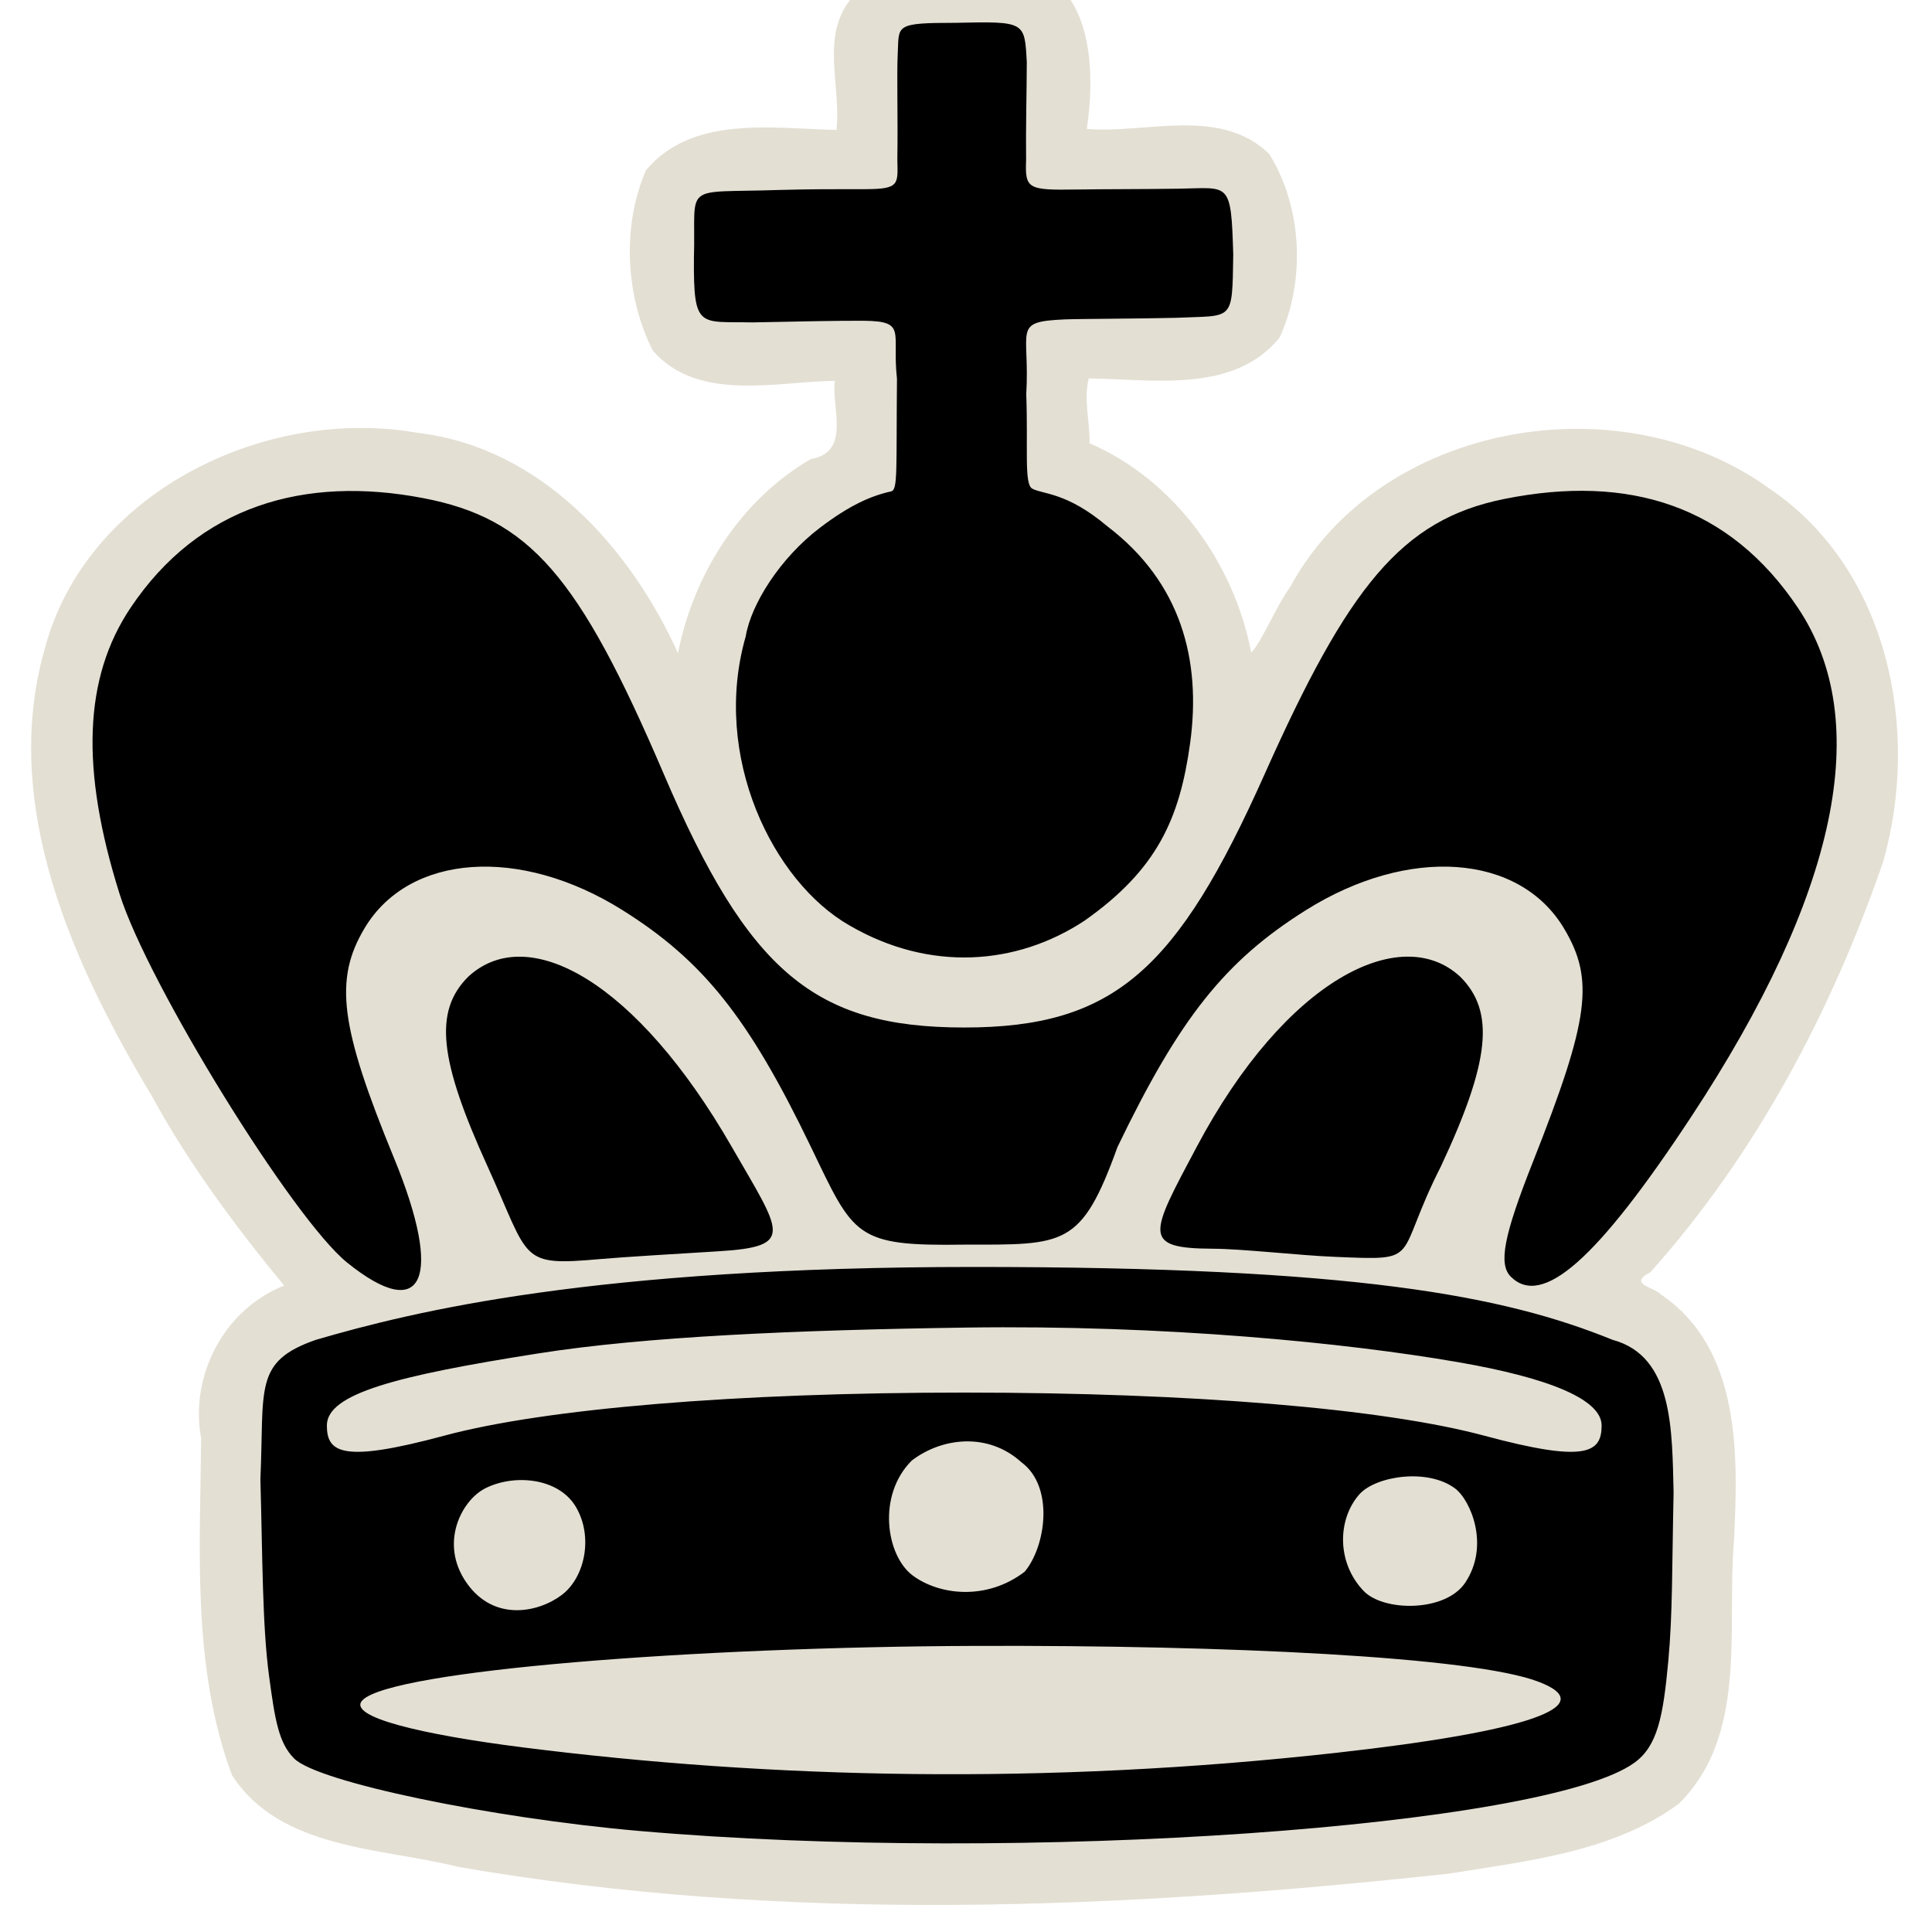 <?xml version="1.0" encoding="UTF-8" standalone="no"?>
<svg
   xmlns:dc="http://purl.org/dc/elements/1.1/"
   xmlns:cc="http://creativecommons.org/ns#"
   xmlns:rdf="http://www.w3.org/1999/02/22-rdf-syntax-ns#"
   xmlns:svg="http://www.w3.org/2000/svg"
   xmlns="http://www.w3.org/2000/svg"
   xmlns:sodipodi="http://sodipodi.sourceforge.net/DTD/sodipodi-0.dtd"
   xmlns:inkscape="http://www.inkscape.org/namespaces/inkscape"
   version="1.0"
   width="300pt"
   height="300pt"
   viewBox="0 0 300 300"
   preserveAspectRatio="xMidYMid meet"
   id="svg2"
   inkscape:version="0.92.5 (2060ec1f9f, 2020-04-08)"
   sodipodi:docname="bk.svg">
  <defs
     id="defs12">
    <filter
       style="color-interpolation-filters:sRGB;"
       inkscape:label="Drawing"
       id="filter18775">
      <feGaussianBlur
         in="SourceGraphic"
         stdDeviation="5.997"
         result="blur1"
         id="feGaussianBlur18721" />
      <feConvolveMatrix
         in="blur1"
         targetX="1"
         targetY="1"
         order="3 3"
         kernelMatrix="0 250 0 250 -1010 250 0 250 0 "
         result="convolve1"
         id="feConvolveMatrix18723" />
      <feComposite
         in="convolve1"
         in2="convolve1"
         k1="1"
         k2="1"
         k4="0.04"
         operator="arithmetic"
         result="composite1"
         id="feComposite18725" />
      <feColorMatrix
         in="composite1"
         values="0 0 0 0 0 0 0 0 0 0 0 0 0 0 0 -0.212 -0.715 -0.072 1 0 "
         result="color1"
         id="feColorMatrix18727" />
      <feGaussianBlur
         stdDeviation="0.61"
         result="blur2"
         id="feGaussianBlur18729" />
      <feColorMatrix
         values="1 0 0 0 0 0 1 0 0 0 0 0 1 0 0 0 0 0 2.7 -1 "
         result="color2"
         id="feColorMatrix18731" />
      <feFlood
         flood-color="rgb(255,255,255)"
         result="flood1"
         id="feFlood18733" />
      <feBlend
         in2="color2"
         mode="multiply"
         result="blend1"
         id="feBlend18735" />
      <feComponentTransfer
         in="blend1"
         result="component1"
         id="feComponentTransfer18743">
        <feFuncR
           type="discrete"
           tableValues="0 1 1 1"
           id="feFuncR18737" />
        <feFuncG
           type="discrete"
           tableValues="0 1 1 1"
           id="feFuncG18739" />
        <feFuncB
           type="discrete"
           tableValues="0 1 1 1"
           id="feFuncB18741" />
      </feComponentTransfer>
      <feGaussianBlur
         stdDeviation="0.61"
         result="blur3"
         id="feGaussianBlur18745" />
      <feColorMatrix
         in="blur3"
         values="0 0 0 0 0 0 0 0 0 0 0 0 0 0 0 -0.212 -0.715 -0.072 1 0 "
         result="color3"
         id="feColorMatrix18747" />
      <feColorMatrix
         values="1 0 0 0 0 0 1 0 0 0 0 0 1 0 0 0 0 0 1.9 -0.5 "
         result="color4"
         id="feColorMatrix18749" />
      <feFlood
         flood-color="rgb(0,0,0)"
         result="flood2"
         id="feFlood18751" />
      <feComposite
         in="flood2"
         in2="color4"
         operator="in"
         result="composite2"
         id="feComposite18753" />
      <feComposite
         in="composite2"
         in2="composite2"
         operator="arithmetic"
         k2="1"
         result="composite3"
         id="feComposite18755" />
      <feOffset
         dx="0"
         dy="0"
         result="offset1"
         id="feOffset18757" />
      <feFlood
         in="color4"
         flood-color="rgb(66,66,66)"
         result="flood3"
         id="feFlood18759" />
      <feComposite
         in="flood3"
         in2="color4"
         operator="out"
         result="composite4"
         id="feComposite18761" />
      <feComposite
         in="composite4"
         in2="composite4"
         operator="arithmetic"
         k2="1"
         result="composite5"
         id="feComposite18763" />
      <feMerge
         result="merge1"
         id="feMerge18769">
        <feMergeNode
           in="composite5"
           id="feMergeNode18765" />
        <feMergeNode
           in="offset1"
           id="feMergeNode18767" />
      </feMerge>
      <feColorMatrix
         values="1 0 0 0 0 0 1 0 0 0 0 0 1 0 0 0 0 0 1.3 0 "
         result="color5"
         flood-opacity="0.56"
         id="feColorMatrix18771" />
      <feComposite
         in="color5"
         in2="SourceGraphic"
         operator="in"
         result="composite8"
         id="feComposite18773" />
    </filter>
  </defs>
  <sodipodi:namedview
     pagecolor="#ffffff"
     bordercolor="#666666"
     borderopacity="1"
     objecttolerance="10"
     gridtolerance="10"
     guidetolerance="10"
     inkscape:pageopacity="0"
     inkscape:pageshadow="2"
     inkscape:window-width="1520"
     inkscape:window-height="1002"
     id="namedview10"
     showgrid="false"
     inkscape:zoom="1.7607851"
     inkscape:cx="-340.79707"
     inkscape:cy="250.44455"
     inkscape:window-x="4"
     inkscape:window-y="0"
     inkscape:window-maximized="0"
     inkscape:current-layer="svg2"
     inkscape:pagecheckerboard="true"
     showguides="false">
    <inkscape:grid
       type="xygrid"
       id="grid22745" />
  </sodipodi:namedview>
  <path
     style="display:inline;opacity:1;fill:#e3dfd3;fill-opacity:1;stroke-width:2.262"
     d="m 151.181,-6.027 c -6.643,-0.279 -14.751,-0.602 -18.963,5.75 -4.895,5.908 -1.545,13.667 -2.338,20.454 -9.901,-0.22 -22.435,-2.333 -29.589,6.283 -3.772,8.772 -3.141,19.596 1.063,27.968 7.053,8.106 19.293,4.785 28.275,4.715 -0.519,4.32 2.546,11.08 -3.762,12.156 -10.941,6.375 -18.195,17.927 -20.588,30.127 C 97.838,84.999 83.96,69.492 64.976,67.232 41,62.951 13.207,76.642 6.894,100.943 c -6.824,24.297 4.512,48.952 16.839,69.514 5.61,10.333 13.352,20.66 20.397,29.166 -9.363,3.679 -14.719,14.052 -12.89,23.744 -0.187,17.417 -1.413,35.718 4.792,52.292 7.477,11.576 23.174,11.235 35.153,14.23 50.762,8.809 102.782,6.58 153.774,1.053 12.177,-1.968 25.539,-3.369 35.72,-10.849 10.774,-10.644 7.432,-27.183 8.56,-40.695 0.679,-13.243 1.155,-29.949 -11.317,-38.379 -1.188,-1.228 -5.205,-1.599 -1.652,-3.466 16.432,-18.368 28.169,-40.62 36.14,-63.73 5.806,-20.376 0.9,-45.379 -17.586,-57.909 -23.117,-16.832 -60.577,-10.343 -74.473,15.207 -2.236,3.085 -4.525,8.761 -6.067,10.2 -2.657,-13.861 -11.871,-26.764 -25.096,-32.488 0.063,-3.357 -0.96,-6.753 -0.126,-10.069 9.904,0.119 22.58,2.403 29.656,-6.379 4.036,-8.913 3.493,-20.185 -1.621,-28.458 -7.618,-7.477 -19.425,-3.088 -28.335,-3.913 1.309,-8.868 1.018,-21.706 -9.159,-25.249 -2.713,-0.818 -5.611,-0.826 -8.421,-0.792 z"
     id="path844"
     inkscape:connector-curvature="0"
     sodipodi:nodetypes="ccccccccccccccccccccccccccccccc" />
  <path
     sodipodi:nodetypes="cssccsccssccsssssszzszzcssscccczccscssssscsssssssscscscscccssssscsssssscccsccsscscccscsccccsccscscsccc"
     inkscape:connector-curvature="0"
     id="path846"
     d="m 99.173,284.302 c -22.835,-1.995 -49.773,-7.559 -53.477,-11.223 -2.438,-2.411 -3.012,-6.099 -3.918,-12.841 -1.058,-7.866 -1.002,-18.432 -1.344,-30.507 0.628,-14.216 -1.088,-18.307 8.615,-21.682 15.157,-4.421 43.062,-11.317 102.26,-11.317 59.198,0 82.208,4.455 99.095,11.317 9.462,2.532 9.226,14.103 9.469,23.722 -0.258,11.778 -0.136,18.735 -0.826,26.2 -0.8,8.659 -1.688,13.149 -5.249,15.738 -13.666,9.931 -95.005,15.801 -154.624,10.593 z M 207.636,272.16 c 29.206,-3.264 41.256,-7.23 31.222,-11.037 -10.253,-3.889 -48.44,-5.675 -87.122,-5.55 -43.978,0.142 -90.784,3.822 -95.419,8.404 -2.631,2.601 9.221,5.372 24.816,7.349 38.546,4.885 81.245,5.892 126.503,0.834 z M 87.229,247.665 c 3.594,-2.712 4.923,-9.038 2.206,-13.655 -2.717,-4.617 -9.737,-5.168 -14.17,-2.858 -3.596,1.874 -7.091,8.496 -2.822,14.618 4.27,6.122 11.193,4.607 14.786,1.895 z M 227.494,245.797 c 3.94,-5.866 0.782,-12.88 -1.486,-14.62 -4.246,-3.259 -12.397,-1.995 -14.927,0.865 -3.405,3.849 -3.57,10.6 0.678,15.014 3.091,3.212 12.638,3.294 15.734,-1.259 z m -68.386,-1.738 c 3.287,-3.921 4.634,-13.204 -0.5,-16.997 -5.198,-4.713 -12.349,-3.839 -17.015,-0.281 -5.454,5.41 -3.992,14.837 0.171,17.891 4.163,3.054 11.463,3.875 17.345,-0.613 z M 68.956,222.938 c 15.704,-4.229 45.472,-6.698 80.77,-6.698 35.298,0 65.065,2.469 80.77,6.698 15.763,4.245 18.202,2.662 18.202,-1.588 0,-4.001 -7.983,-7.36 -22.309,-9.838 -17.282,-2.989 -45.377,-5.813 -76.436,-5.366 -26.527,0.382 -49.686,1.389 -66.336,4.007 -22.144,3.482 -32.861,6.266 -32.861,11.197 0,4.25 2.439,5.833 18.202,1.588 z M 53.901,196.051 C 45.495,189.269 22.968,152.781 18.578,138.837 12.461,119.408 13,105.242 20.267,94.386 30.895,78.509 47.289,73.836 65.651,77.334 c 16.596,3.162 24.228,12.029 37.419,42.855 13.136,30.697 23.407,39.362 46.655,39.362 23.249,0 33.04,-8.87 46.655,-39.362 12.966,-29.036 21.208,-39.494 37.193,-42.708 19.391,-3.899 34.981,1.027 45.609,16.904 11.817,17.654 6.189,44.478 -16.588,79.053 -14.536,22.066 -23.093,29.656 -27.982,24.822 -1.971,-1.948 -1.128,-6.346 3.418,-17.836 8.774,-22.175 9.588,-28.295 4.827,-36.263 -6.94,-11.614 -24.123,-12.832 -40.06,-2.841 -12.569,7.88 -19.625,16.747 -29.274,36.787 -5.627,15.597 -8.18,15.16 -23.799,15.16 -16.99,0.248 -17.099,-1.244 -23.799,-15.16 -9.649,-20.039 -16.705,-28.907 -29.274,-36.787 -15.915,-9.978 -33.12,-8.773 -40.038,2.804 -4.767,7.978 -3.837,15.248 4.568,35.697 7.718,18.777 4.571,25.792 -7.281,16.23 z m 21.807,-14.934 c -7.484,-16.434 -8.435,-24.08 -2.967,-29.486 9.324,-8.547 26.16,0.856 40.874,26.431 7.735,13.444 9.994,15.509 -2.143,16.243 -5.932,0.359 -14.759,0.893 -18.204,1.196 -12.747,1.122 -10.888,0.269 -17.56,-14.384 z M 188.334,193.901 c -11.148,-0.05 -9.749,-2.192 -2.498,-15.838 13.81,-25.987 31.702,-34.866 40.874,-26.431 5.468,5.405 4.69,13.131 -2.967,29.486 -7.434,14.613 -2.592,14.62 -16.495,14.044 -5.359,-0.208 -14.219,-1.239 -18.914,-1.26 z m -56.376,-50.169 c -11.981,-6.808 -21.493,-26.36 -16.165,-44.905 0.823,-5.016 5.365,-12.194 11.515,-16.867 4.623,-3.513 7.917,-4.962 11.08,-5.662 1.055,-0.233 0.762,-3.441 0.894,-17.49 -0.801,-7.222 1.618,-8.923 -5.107,-8.998 -3.562,-0.039 -10.528,0.119 -17.345,0.253 -8.217,-0.182 -9.157,1.129 -9.076,-9.968 0.351,-11.933 -2.18,-10.069 13.367,-10.601 6.185,-0.149 6.703,-0.104 13.307,-0.122 5.29,-0.014 4.987,-0.776 4.912,-4.564 0.107,-6.737 -0.109,-13.076 0.064,-16.58 0.213,-4.302 -0.556,-4.684 9.025,-4.684 10.828,-0.237 10.658,-0.182 11.012,6.098 -0.018,5.15 -0.171,10.337 -0.108,15.227 -0.177,4.468 0.274,4.672 7.758,4.561 4.232,-0.071 10.68,-0.044 16.031,-0.131 7.811,-0.126 8.038,-1.239 8.377,10.233 -0.172,10.612 0.111,9.399 -8.999,9.821 -5.944,0.142 -15.166,0.154 -17.196,0.245 -8.22,0.368 -5.352,1.46 -5.946,11.619 0.303,8.325 -0.364,13.955 0.93,14.66 1.649,0.899 5.35,0.514 11.653,5.841 11.459,8.712 14.639,20.795 12.857,33.716 -1.624,11.77 -5.169,19.609 -16.368,27.515 -10.574,6.983 -24.071,7.975 -36.471,0.781 z"
     style="display:inline;opacity:1;fill:#000000;fill-opacity:1;stroke-width:2.262" />
</svg>
